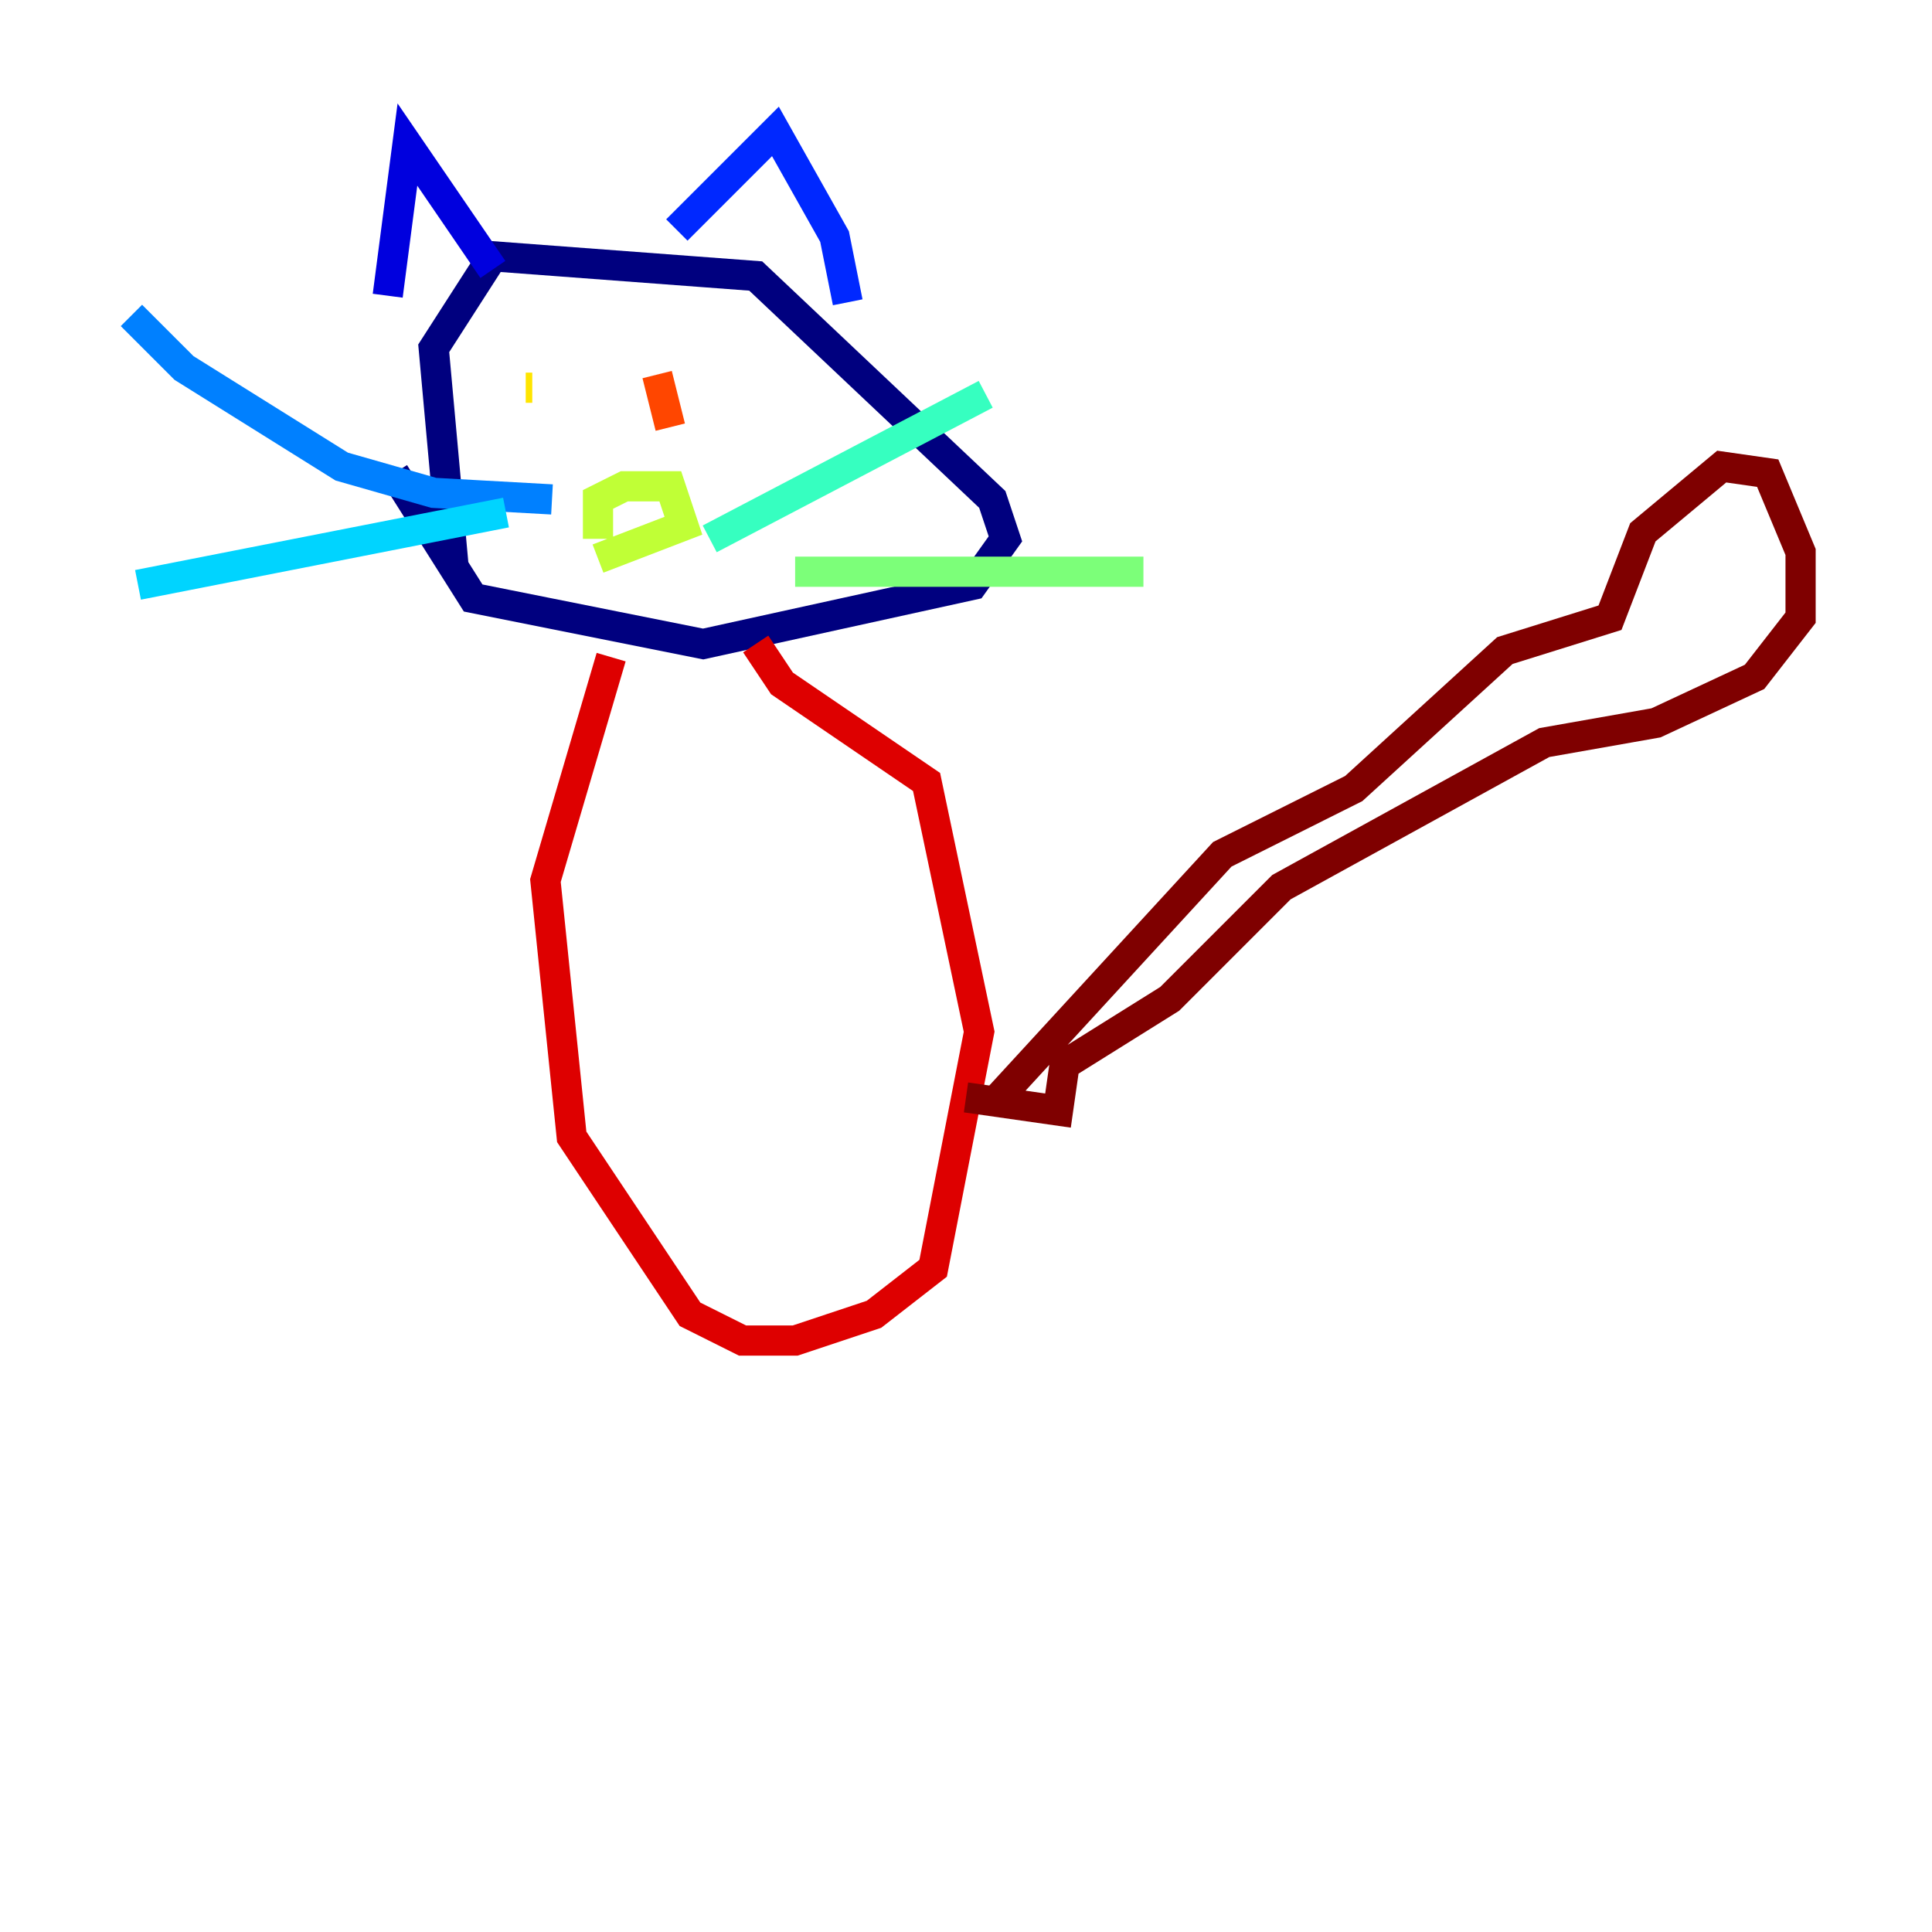 <?xml version="1.0" encoding="utf-8" ?>
<svg baseProfile="tiny" height="128" version="1.2" viewBox="0,0,128,128" width="128" xmlns="http://www.w3.org/2000/svg" xmlns:ev="http://www.w3.org/2001/xml-events" xmlns:xlink="http://www.w3.org/1999/xlink"><defs /><polyline fill="none" points="30.041,37.442 28.735,23.075 32.653,16.98 50.068,18.286 65.742,33.088 66.612,35.701 64.435,38.748 46.585,42.667 31.347,39.619 26.122,31.347" stroke="#00007f" stroke-width="2" /><polyline fill="none" points="25.687,19.592 26.993,9.578 32.653,17.85" stroke="#0000de" stroke-width="2" /><polyline fill="none" points="44.843,15.238 51.374,8.707 55.292,15.674 56.163,20.027" stroke="#0028ff" stroke-width="2" /><polyline fill="none" points="36.571,33.088 28.735,32.653 22.64,30.912 12.191,24.381 8.707,20.898" stroke="#0080ff" stroke-width="2" /><polyline fill="none" points="33.524,33.959 9.143,38.748" stroke="#00d4ff" stroke-width="2" /><polyline fill="none" points="47.02,35.701 65.306,26.122" stroke="#36ffc0" stroke-width="2" /><polyline fill="none" points="52.68,37.878 75.755,37.878" stroke="#7cff79" stroke-width="2" /><polyline fill="none" points="39.619,35.701 39.619,33.088 41.361,32.218 44.408,32.218 45.279,34.83 39.619,37.007" stroke="#c0ff36" stroke-width="2" /><polyline fill="none" points="35.265,25.687 34.83,25.687" stroke="#ffe500" stroke-width="2" /><polyline fill="none" points="45.714,24.816 45.714,24.816" stroke="#ff9400" stroke-width="2" /><polyline fill="none" points="44.408,28.299 43.537,24.816" stroke="#ff4600" stroke-width="2" /><polyline fill="none" points="40.49,43.537 36.136,58.34 37.878,75.32 45.714,87.075 49.197,88.816 52.68,88.816 57.905,87.075 61.823,84.027 64.871,68.354 61.388,51.809 51.809,45.279 50.068,42.667" stroke="#de0000" stroke-width="2" /><polyline fill="none" points="66.177,72.707 80.98,56.599 89.687,52.245 99.701,43.102 106.667,40.925 108.844,35.265 114.068,30.912 117.116,31.347 119.293,36.571 119.293,40.925 116.245,44.843 109.714,47.891 102.313,49.197 84.898,58.776 77.497,66.177 70.531,70.531 70.095,73.578 64.0,72.707" stroke="#7f0000" stroke-width="2" /></svg>